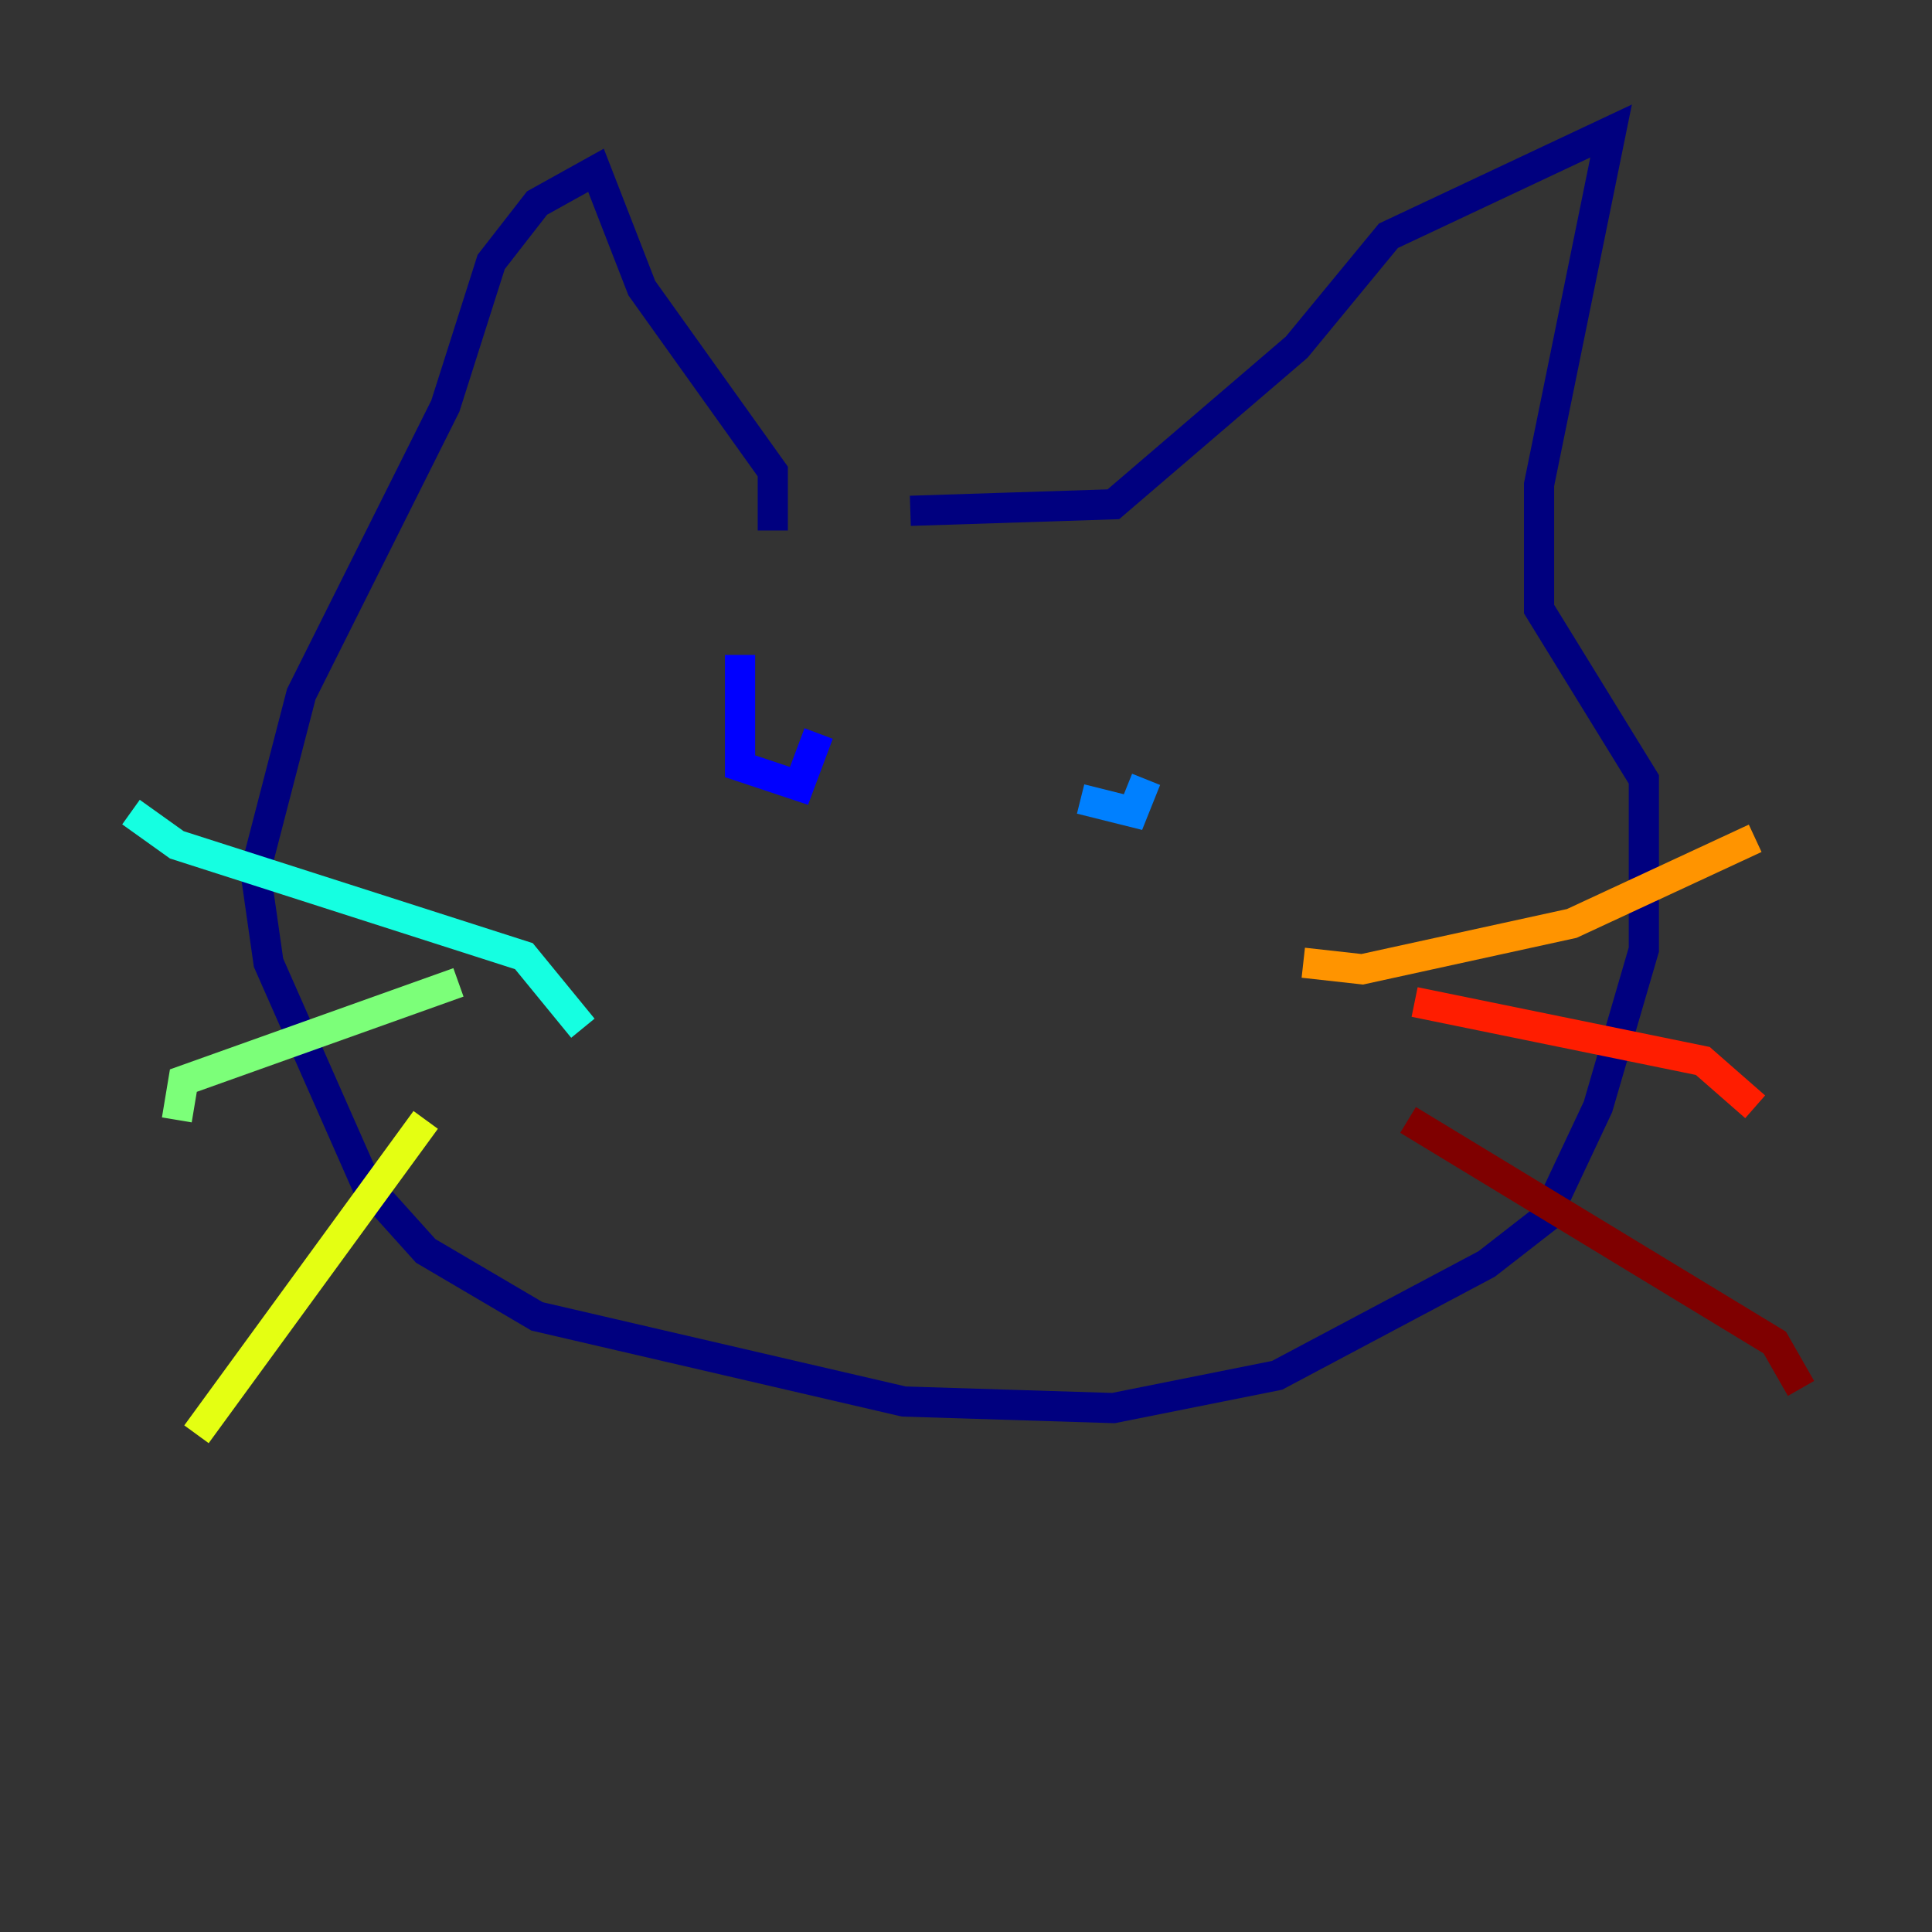<?xml version="1.0" encoding="utf-8" ?>
<svg baseProfile="tiny" height="128" version="1.2" viewBox="0,0,128,128" width="128" xmlns="http://www.w3.org/2000/svg" xmlns:ev="http://www.w3.org/2001/xml-events" xmlns:xlink="http://www.w3.org/1999/xlink"><rect x="0" y="0" width="128" height="128" fill="#333333" stroke="none"/><defs /><polyline fill="none" points="51.2,35.146 51.2,31.241 42.522,19.091 39.485,11.281 35.58,13.451 32.542,17.356 29.505,26.902 19.959,45.993 16.922,57.709 17.79,63.783 24.298,78.536 28.203,82.875 35.58,87.214 59.878,92.854 73.763,93.288 84.61,91.119 98.495,83.742 102.4,80.705 105.871,73.329 108.909,62.915 108.909,51.634 101.966,40.352 101.966,32.108 106.739,8.678 91.986,15.62 85.912,22.997 73.763,33.41 60.312,33.844" stroke="#00007f" stroke-width="2" /><polyline fill="none" points="49.031,43.39 49.031,50.766 52.936,52.068 54.237,48.597" stroke="#0000ff" stroke-width="2" /><polyline fill="none" points="71.593,52.936 75.064,53.803 75.932,51.634" stroke="#0080ff" stroke-width="2" /><polyline fill="none" points="38.617,68.122 34.712,63.349 11.715,55.973 8.678,53.803" stroke="#15ffe1" stroke-width="2" /><polyline fill="none" points="30.373,65.085 12.149,71.593 11.715,74.197" stroke="#7cff79" stroke-width="2" /><polyline fill="none" points="28.203,74.197 13.017,95.024" stroke="#e4ff12" stroke-width="2" /><polyline fill="none" points="86.346,63.783 90.251,64.217 104.136,61.18 116.285,55.539" stroke="#ff9400" stroke-width="2" /><polyline fill="none" points="93.722,66.386 112.814,70.291 116.285,73.329" stroke="#ff1d00" stroke-width="2" /><polyline fill="none" points="93.288,74.197 117.586,88.949 119.322,91.986" stroke="#7f0000" stroke-width="2" /></svg>